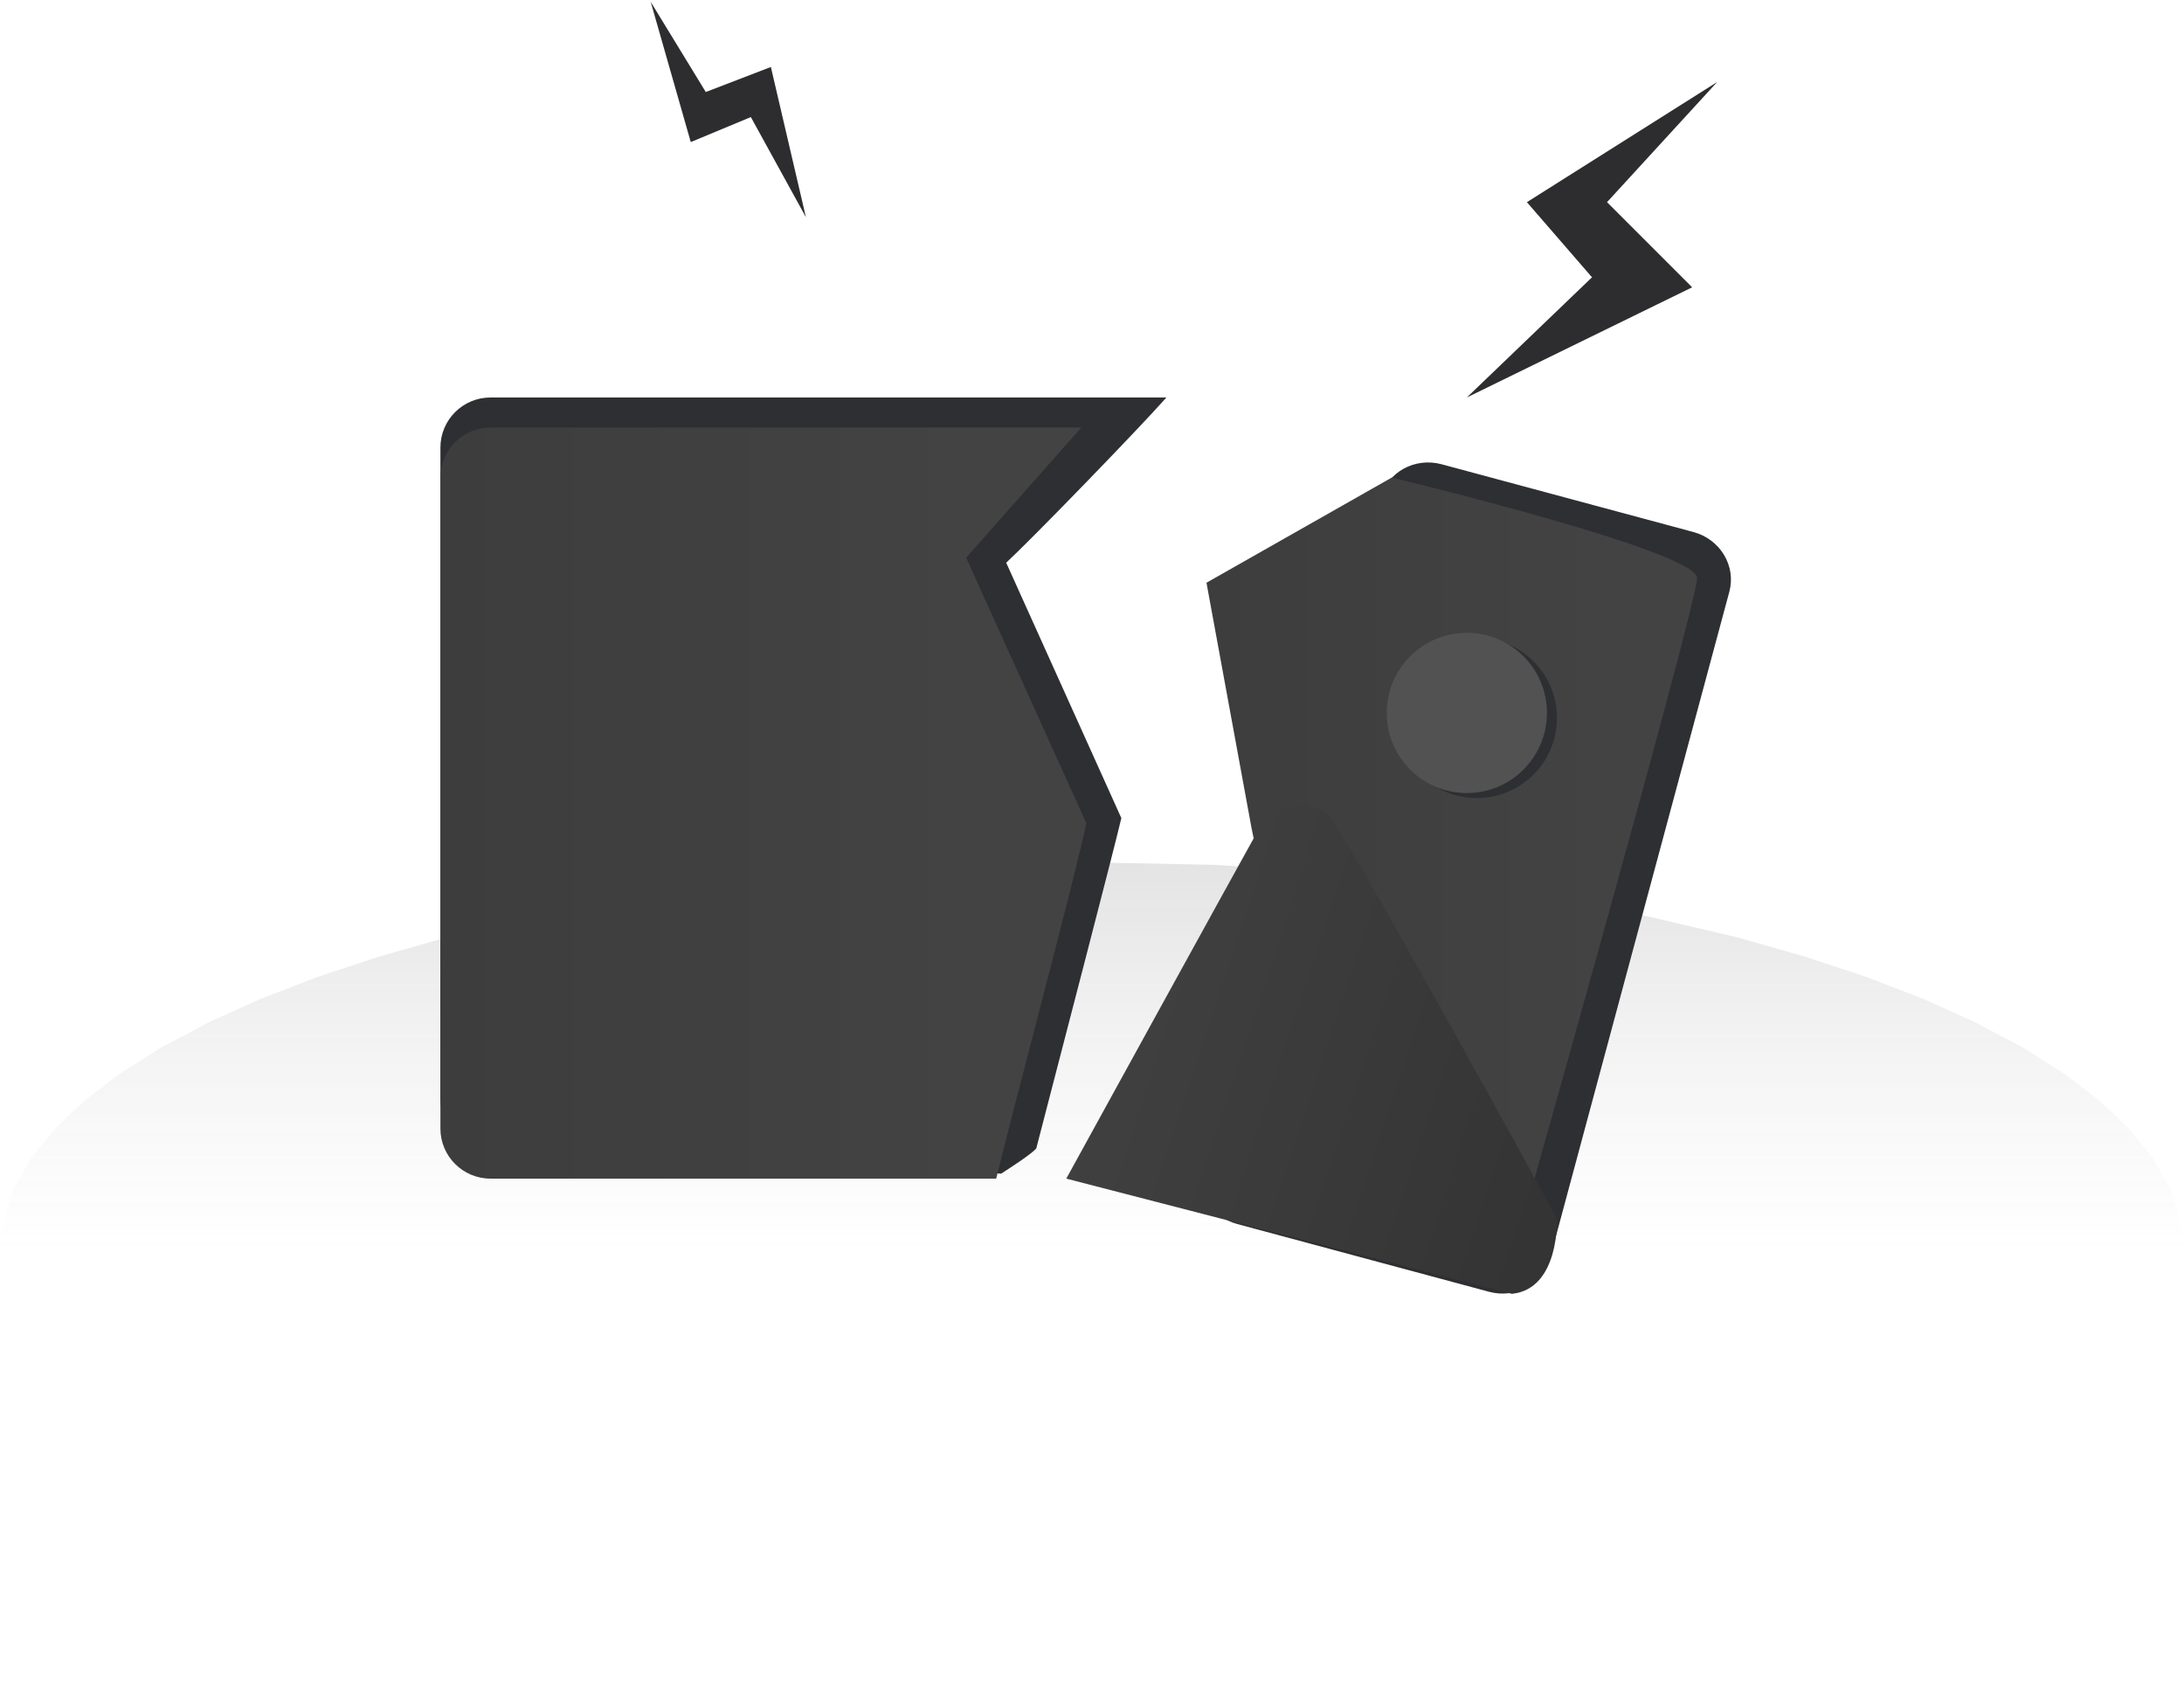 <svg width="220" height="170" viewBox="0 0 220 170" fill="none" xmlns="http://www.w3.org/2000/svg">
<g id="Group 3087">
<g id="Group">
<g id="Group_2">
<path id="&#232;&#131;&#140;&#230;&#153;&#175;" d="M220 125.975L219.626 129.154L218.59 132.25L216.86 135.308L214.393 138.336L211.467 141.098L207.932 143.806L203.724 146.462L198.78 149.072L193.696 151.356L188.057 153.526L181.831 155.598L174.964 157.54L165.726 159.703L155.677 161.562L144.773 163.094L133.762 164.172L122.185 164.847L110 165.082L97.815 164.847L86.238 164.172L75.227 163.094L64.323 161.562L54.274 159.703L45.036 157.54L38.169 155.598L31.943 153.526L26.304 151.356L21.22 149.072L16.276 146.462L12.068 143.806L8.533 141.098L5.607 138.336L3.14 135.308L1.41 132.25L0.374 129.154L0 125.975L0.374 122.788L1.41 119.692L3.14 116.642L5.607 113.607L8.533 110.845L12.068 108.136L16.276 105.481L21.22 102.87L26.304 100.594L31.943 98.416L38.169 96.353L45.036 94.403L54.274 92.24L64.323 90.381L75.227 88.856L86.238 87.771L97.815 87.103L110 86.86L122.185 87.103L133.762 87.771L144.773 88.856L155.677 90.381L165.726 92.24L174.964 94.403L181.831 96.353L188.057 98.416L193.696 100.594L198.78 102.87L203.724 105.481L207.932 108.136L211.467 110.845L214.393 113.607L216.86 116.642L218.59 119.692L219.626 122.788L220 125.975Z" fill="url(#paint0_linear_944_2418)"/>
<g id="Group 3089">
<g id="Group_3">
<path id="&#229;&#156;&#134;&#232;&#167;&#146;&#231;&#159;&#169;&#229;&#189;&#162;_8" fill-rule="evenodd" clip-rule="evenodd" d="M145.215 46.76L170.585 53.587C173.281 54.312 174.9 57.001 174.202 59.595L156.139 126.727C155.441 129.318 152.691 130.833 149.995 130.108L124.625 123.283C121.932 122.558 120.313 119.867 121.011 117.276L139.074 50.141C139.769 47.55 142.519 46.035 145.215 46.76Z" fill="#2E2F32"/>
<path id="&#229;&#156;&#134;&#232;&#167;&#146;&#231;&#159;&#169;&#229;&#189;&#162;_7" fill-rule="evenodd" clip-rule="evenodd" d="M49.409 40.035H117.496C114.847 43.04 104.092 54.139 101.357 56.676L112.956 82.398C112.342 85.079 106.852 106.166 104.381 115.687C103.698 116.375 102 117.461 100.852 118.209L49.409 115.687C46.624 115.687 44.364 113.429 44.364 110.644V45.077C44.366 42.292 46.624 40.035 49.409 40.035Z" fill="#2E2F32"/>
<path id="&#229;&#189;&#162;&#231;&#138;&#182;_6" fill-rule="evenodd" clip-rule="evenodd" d="M152.297 126.781C152.297 126.781 170.83 61.394 170.956 58.189C170.595 55.382 140.193 48.102 140.193 48.102L121.531 58.694L126.071 83.408L134.14 122.244L152.297 126.781Z" fill="url(#paint1_linear_944_2418)"/>
<path id="&#229;&#189;&#162;&#231;&#138;&#182;_5" fill-rule="evenodd" clip-rule="evenodd" d="M152.297 130.314L107.409 118.711C107.409 118.711 124.625 87.388 126.576 83.913C128.526 80.435 132.266 80.987 133.635 81.895C135.007 82.804 156.837 122.746 156.837 122.746C156.837 122.746 157.109 129.831 152.297 130.314Z" fill="url(#paint2_linear_944_2418)"/>
<path id="&#229;&#156;&#134;&#232;&#167;&#146;&#231;&#159;&#169;&#229;&#189;&#162;_7-2" fill-rule="evenodd" clip-rule="evenodd" d="M49.409 43.059H108.921C106.273 46.067 100.203 52.901 97.322 56.174L109.426 82.903C108.54 87.418 101.938 112.154 100.349 118.711H49.409C46.624 118.711 44.364 116.454 44.364 113.669V48.104C44.364 46.765 44.896 45.483 45.842 44.537C46.787 43.592 48.072 43.059 49.409 43.059Z" fill="url(#paint3_linear_944_2418)"/>
<path id="&#230;&#164;&#173;&#229;&#156;&#134;_7_&#230;&#139;&#183;&#232;&#180;&#157;" fill-rule="evenodd" clip-rule="evenodd" d="M148.767 64.244C153.223 64.244 156.837 67.855 156.837 72.313C156.837 76.769 153.223 80.383 148.767 80.383C144.309 80.383 140.698 76.769 140.698 72.313C140.698 67.855 144.309 64.244 148.767 64.244Z" fill="#2E2F32"/>
<path id="&#230;&#164;&#173;&#229;&#156;&#134;_7" fill-rule="evenodd" clip-rule="evenodd" d="M147.757 63.739C152.215 63.739 155.827 67.35 155.827 71.808C155.827 76.264 152.215 79.878 147.757 79.878C143.302 79.878 139.688 76.264 139.688 71.808C139.688 67.35 143.302 63.739 147.757 63.739Z" fill="#525252"/>
<path id="&#229;&#189;&#162;&#231;&#138;&#182;_7" fill-rule="evenodd" clip-rule="evenodd" d="M65.548 0.189L69.583 14.31L75.635 11.791L81.182 21.878L77.652 6.746L71.095 9.268L65.548 0.189Z" fill="url(#paint4_linear_944_2418)"/>
<path id="&#229;&#189;&#162;&#231;&#138;&#182;_8" fill-rule="evenodd" clip-rule="evenodd" d="M147.757 40.035L170.454 28.938L161.879 20.363L172.974 8.261L153.809 20.363L160.367 27.93L147.757 40.035Z" fill="url(#paint5_linear_944_2418)"/>
</g>
</g>
</g>
</g>
</g>
<defs>
<linearGradient id="paint0_linear_944_2418" x1="110.903" y1="86.996" x2="110.903" y2="126.107" gradientUnits="userSpaceOnUse">
<stop stop-color="#484747" stop-opacity="0.15"/>
<stop offset="1" stop-color="#8D8D8D" stop-opacity="0"/>
</linearGradient>
<linearGradient id="paint1_linear_944_2418" x1="121.531" y1="87.439" x2="170.957" y2="87.439" gradientUnits="userSpaceOnUse">
<stop stop-color="#3D3D3E"/>
<stop offset="0.823" stop-color="#434344"/>
</linearGradient>
<linearGradient id="paint2_linear_944_2418" x1="96.5" y1="110" x2="157" y2="130" gradientUnits="userSpaceOnUse">
<stop stop-color="#434344"/>
<stop offset="1" stop-color="#333334"/>
</linearGradient>
<linearGradient id="paint3_linear_944_2418" x1="44.364" y1="80.883" x2="109.427" y2="80.883" gradientUnits="userSpaceOnUse">
<stop stop-color="#3D3D3E"/>
<stop offset="0.823" stop-color="#434344"/>
</linearGradient>
<linearGradient id="paint4_linear_944_2418" x1="73.365" y1="21.876" x2="73.365" y2="0.189" gradientUnits="userSpaceOnUse">
<stop stop-color="#2D2D2F"/>
<stop offset="1" stop-color="#2D2D2F"/>
</linearGradient>
<linearGradient id="paint5_linear_944_2418" x1="160.365" y1="40.032" x2="160.365" y2="8.262" gradientUnits="userSpaceOnUse">
<stop stop-color="#2D2D2F"/>
<stop offset="1" stop-color="#2D2D2F"/>
</linearGradient>
</defs>
</svg>
